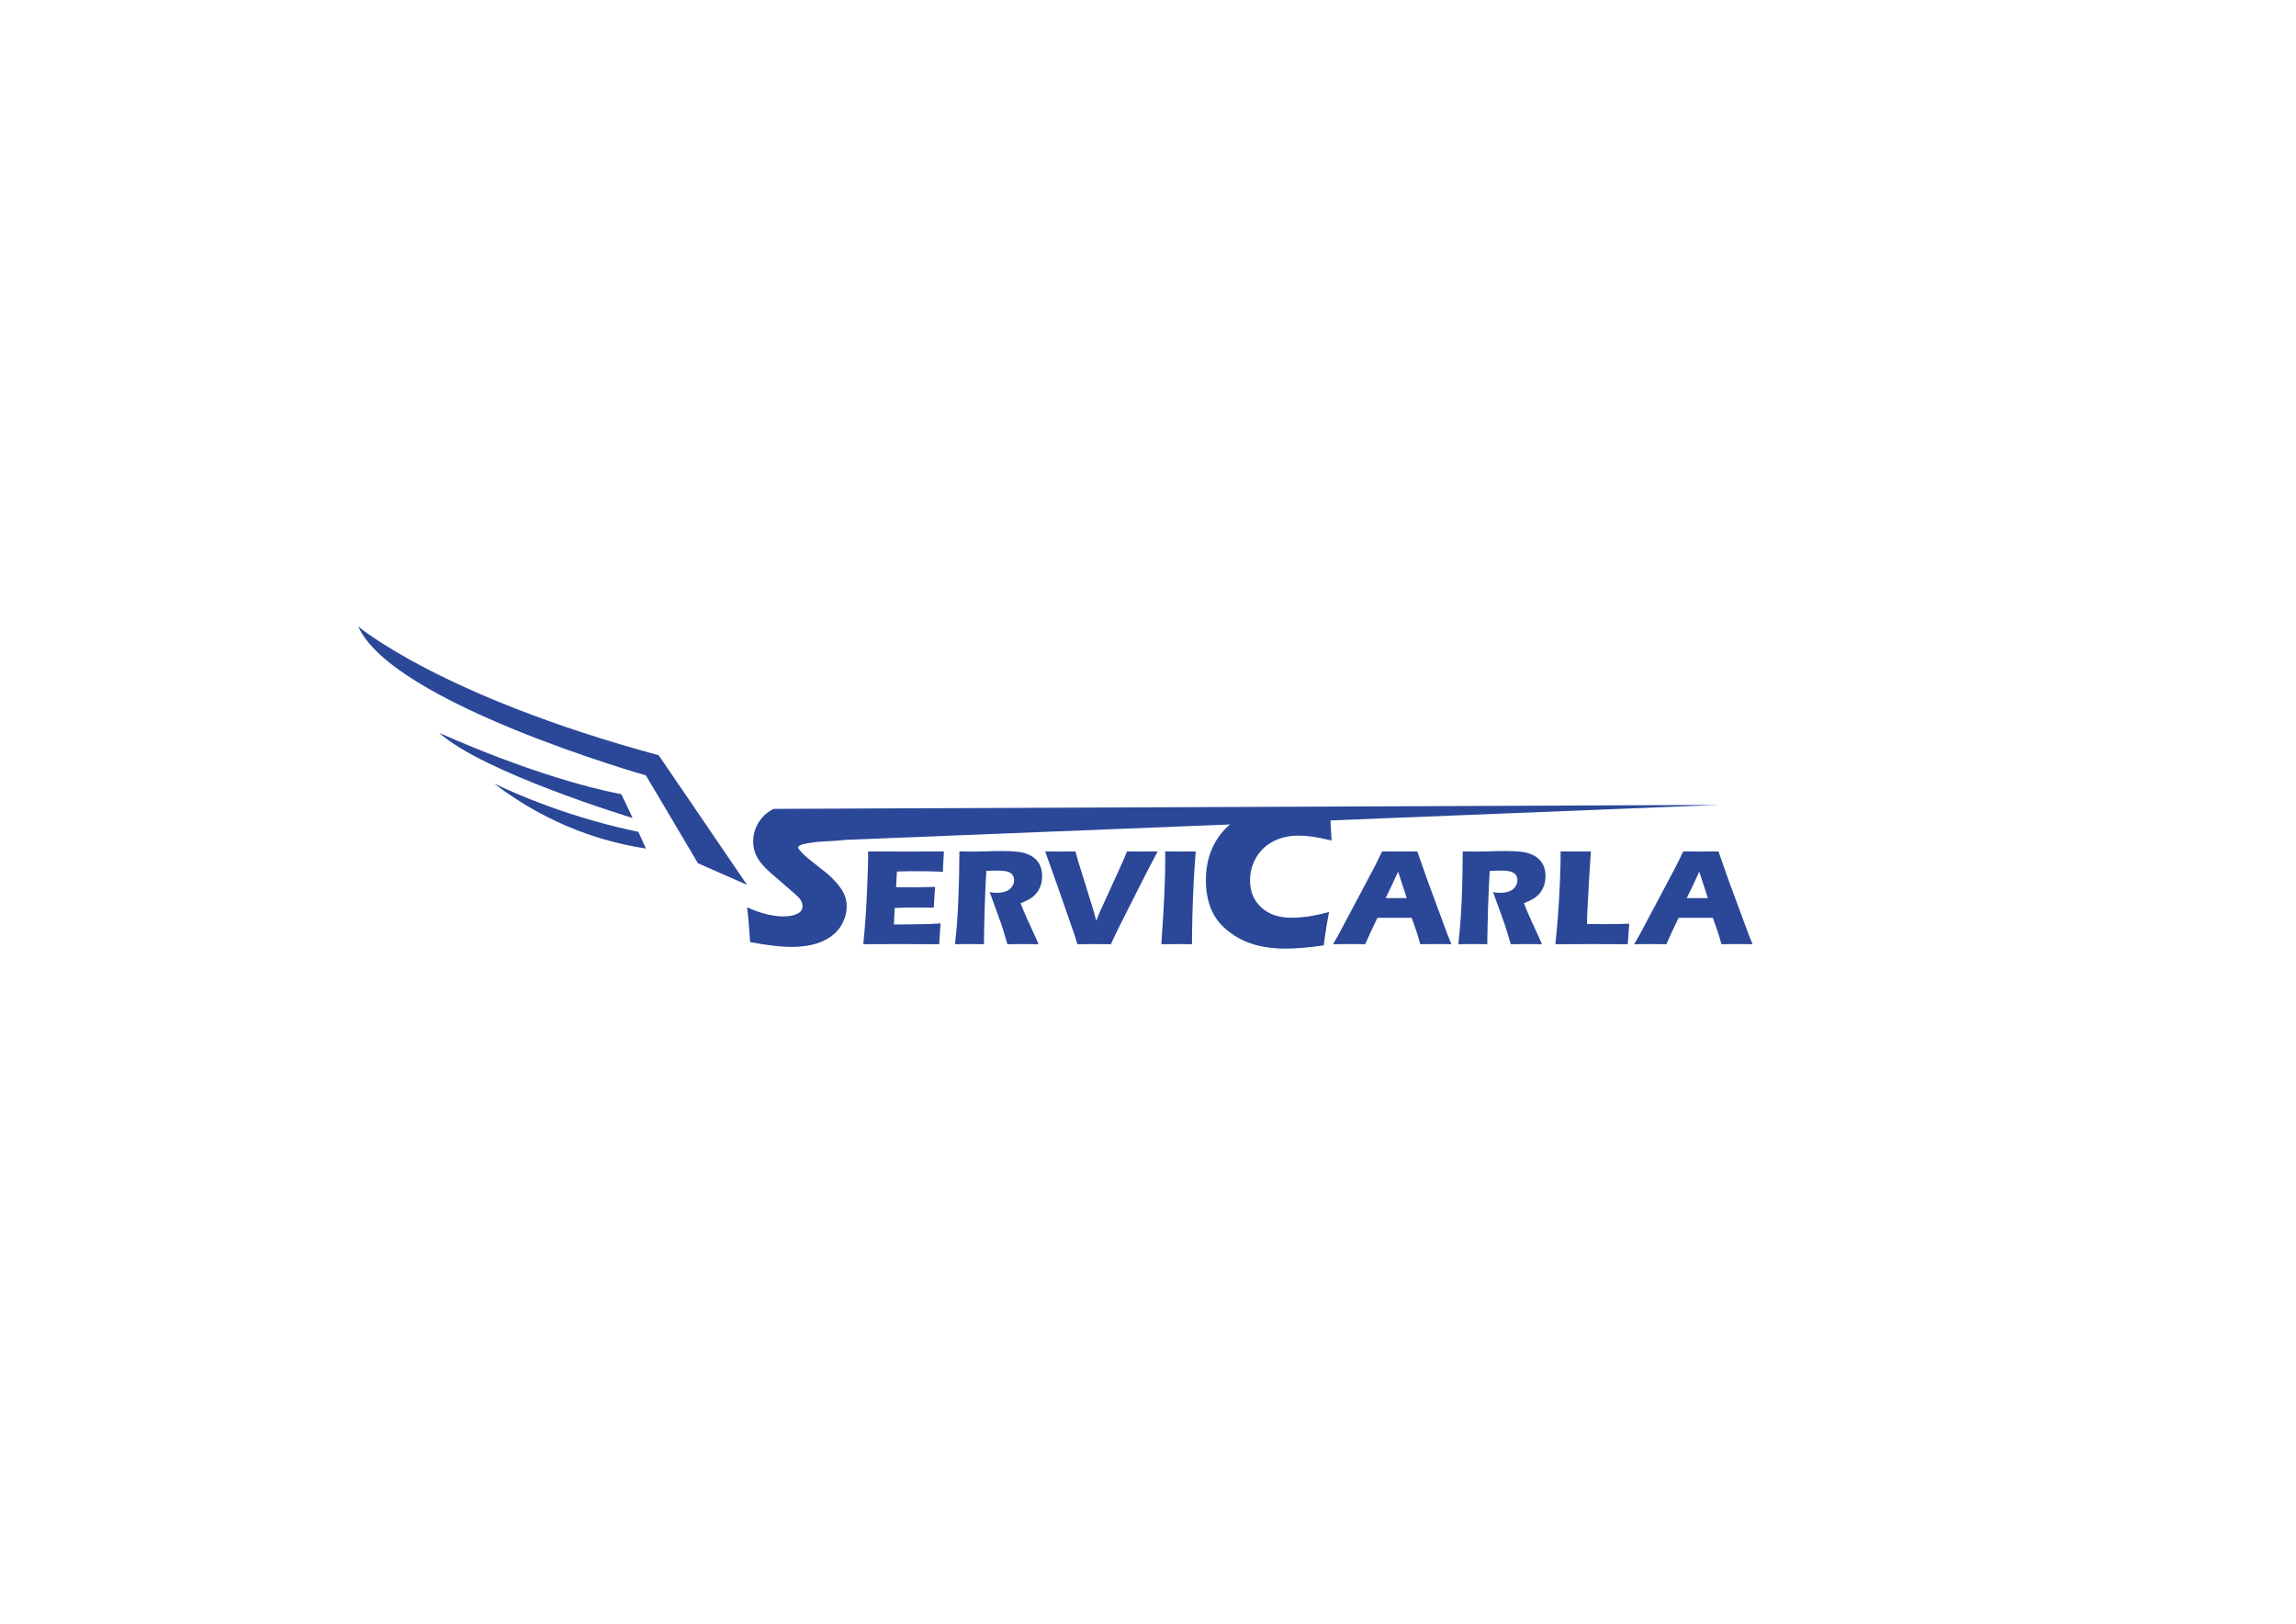 <?xml version="1.0" encoding="utf-8"?>
<!-- Generator: Adobe Illustrator 26.0.0, SVG Export Plug-In . SVG Version: 6.00 Build 0)  -->
<svg version="1.1" id="Capa_1" xmlns="http://www.w3.org/2000/svg" xmlns:xlink="http://www.w3.org/1999/xlink" x="0px" y="0px"
	 viewBox="0 0 841.89 595.28" style="enable-background:new 0 0 841.89 595.28;" xml:space="preserve">
<style type="text/css">
	.st0{fill:#2A4798;}
</style>
<path class="st0" d="M316.55,346.17c0.42-4.29,0.72-7.88,0.91-10.77c0.19-2.89,0.38-6.73,0.57-11.53c0.19-4.79,0.29-7.97,0.29-9.53
	l-0.02-2.19c3.92,0.03,8.66,0.05,14.23,0.05c5.13,0,9.66-0.02,13.58-0.05l-0.05,0.82c-0.02,0.2-0.06,0.92-0.12,2.16l-0.15,2.71
	c-0.03,0.58-0.05,1.17-0.05,1.76c-3.21-0.13-5.9-0.2-8.08-0.2c-2.39,0-4.01,0-4.85,0.01c-0.84,0.01-2.15,0.05-3.93,0.11l-0.3,5.73
	c1.96,0.05,4.25,0.07,6.86,0.07c0.93,0,3.41-0.06,7.43-0.17c-0.17,2.13-0.32,4.66-0.47,7.6c-2.87-0.03-5.08-0.05-6.63-0.05
	c-2.29,0-4.86,0.06-7.7,0.17l-0.3,6.06h2.86c0.85,0,2.6-0.02,5.26-0.07l5.16-0.12c0.76-0.02,2.04-0.08,3.84-0.2
	c-0.2,2.46-0.37,5-0.5,7.63c-4.05-0.03-8.5-0.05-13.34-0.05l-10.97,0.02L316.55,346.17z"/>
<path class="st0" d="M350.17,346.17c0.32-2.92,0.57-5.56,0.75-7.9c0.18-2.34,0.34-5.06,0.47-8.15c0.13-3.09,0.23-6.35,0.3-9.78
	c0.07-3.43,0.1-6.16,0.1-8.19c2.08,0.05,3.75,0.07,5.03,0.07c1.33,0,2.95-0.04,4.86-0.11c1.91-0.07,3.77-0.11,5.58-0.11
	c2.13,0,4.02,0.08,5.68,0.25c1.25,0.12,2.38,0.36,3.4,0.72c1.02,0.37,1.88,0.81,2.58,1.33c0.7,0.52,1.28,1.11,1.74,1.76
	c0.46,0.65,0.83,1.41,1.08,2.28c0.26,0.87,0.39,1.81,0.39,2.8c0,1.11-0.14,2.16-0.42,3.13c-0.28,0.97-0.73,1.89-1.33,2.74
	c-0.61,0.86-1.37,1.6-2.29,2.22s-2.21,1.26-3.88,1.91l1.3,3.17c0.37,0.88,0.76,1.78,1.17,2.69l3.34,7.3
	c0.15,0.32,0.42,0.94,0.8,1.87c-2.74-0.03-4.58-0.05-5.53-0.05c-1.2,0-3.16,0.02-5.88,0.05c-0.27-0.86-0.75-2.47-1.45-4.81
	c-0.28-0.98-0.52-1.74-0.72-2.27c-0.4-1.18-0.99-2.83-1.77-4.96l-2.57-7.05c0.9,0.17,1.78,0.25,2.64,0.25c1.21,0,2.31-0.18,3.3-0.55
	c0.99-0.37,1.74-0.93,2.24-1.7c0.51-0.76,0.76-1.57,0.76-2.42c0-0.71-0.19-1.34-0.57-1.88c-0.38-0.54-0.98-0.94-1.81-1.21
	c-0.82-0.27-2.09-0.4-3.8-0.4c-0.58,0-1.18,0.01-1.81,0.04s-1.35,0.05-2.18,0.06c-0.21,3.41-0.4,7.56-0.57,12.46
	c-0.16,4.9-0.27,9.71-0.32,14.43c-2.78-0.03-4.58-0.05-5.42-0.05C354.42,346.12,352.68,346.14,350.17,346.17z"/>
<path class="st0" d="M395.05,346.17l-0.92-3.04l-6.09-17.52l-4.79-13.46c2.26,0.03,4.27,0.05,6.03,0.05c1.08,0,2.77-0.02,5.08-0.05
	c0.38,1.48,0.68,2.6,0.9,3.37c0.3,1,0.87,2.8,1.7,5.41l3.67,11.8c0.37,1.23,0.82,2.84,1.35,4.81l1.15-2.87l8.69-19.06
	c0.15-0.35,0.32-0.75,0.51-1.2c0.19-0.45,0.49-1.21,0.91-2.27c2.41,0.03,4.35,0.05,5.81,0.05c0.91,0,2.73-0.02,5.44-0.05
	c-1.69,3.16-3.61,6.85-5.76,11.07l-8.6,17.05c-0.83,1.66-1.76,3.63-2.79,5.91c-2.79-0.03-4.79-0.05-5.98-0.05
	C400.24,346.12,398.14,346.14,395.05,346.17z"/>
<path class="st0" d="M425.83,346.17c0.96-13.34,1.44-23.61,1.44-30.81l-0.02-3.22c2.91,0.03,4.86,0.05,5.84,0.05
	c0.45,0,2.24-0.02,5.36-0.05c-0.3,3.74-0.54,7.28-0.73,10.62c-0.23,4.65-0.4,9-0.5,13.05c-0.1,4.05-0.15,7.5-0.15,10.36l-5.11-0.05
	C430.96,346.12,428.92,346.14,425.83,346.17z"/>
<path class="st0" d="M487.78,299.36c0.05,1.37,0.12,2.88,0.22,4.52l0.26,4.26c-2.92-0.7-5.28-1.17-7.09-1.42
	c-1.81-0.25-3.48-0.37-5.03-0.37c-3.37,0-6.39,0.67-9.09,2.02c-2.69,1.35-4.81,3.3-6.36,5.87c-1.55,2.57-2.32,5.41-2.32,8.53
	c0,2.84,0.65,5.28,1.94,7.31c1.3,2.03,3.05,3.6,5.25,4.71c2.21,1.11,4.93,1.66,8.17,1.66c1.77,0,3.7-0.14,5.78-0.43
	c2.08-0.29,4.69-0.84,7.83-1.66c-0.3,1.47-0.66,3.51-1.08,6.13c-0.42,2.62-0.71,4.65-0.86,6.09c-5.33,0.8-10.1,1.2-14.28,1.2
	c-4.04,0-7.8-0.5-11.27-1.51c-3.48-1.01-6.67-2.67-9.57-4.97c-2.9-2.31-4.98-5.02-6.23-8.13c-1.25-3.12-1.87-6.61-1.87-10.47
	c0-4.51,0.84-8.57,2.52-12.17c1.68-3.6,4.1-6.61,7.25-9.01c3.15-2.41,6.48-3.25,10.24-4.28"/>
<path class="st0" d="M488.78,346.17l2.07-3.59l12.89-24.28l1.37-2.72c0.4-0.8,0.96-1.94,1.67-3.44c2.92,0.03,5.06,0.05,6.41,0.05
	c2.34,0,4.51-0.02,6.5-0.05l3.64,10.39l7.4,19.99l1.45,3.64c-2.88-0.03-4.62-0.05-5.24-0.05c-1.4,0-3.45,0.02-6.16,0.05
	c-0.73-2.74-1.78-5.97-3.16-9.67h-12.55c-1.44,2.93-2.94,6.15-4.48,9.67c-3.09-0.03-4.99-0.05-5.69-0.05
	C493.63,346.12,491.59,346.14,488.78,346.17z M508.08,329.25h7.74c-1.92-5.86-2.98-9.08-3.16-9.68c-1.1,2.44-2.03,4.44-2.79,6
	L508.08,329.25z"/>
<path class="st0" d="M534.74,346.17c0.32-2.92,0.57-5.56,0.75-7.9c0.18-2.34,0.34-5.06,0.47-8.15c0.13-3.09,0.23-6.35,0.3-9.78
	c0.07-3.43,0.1-6.16,0.1-8.19c2.08,0.05,3.75,0.07,5.03,0.07c1.33,0,2.95-0.04,4.86-0.11c1.91-0.07,3.77-0.11,5.58-0.11
	c2.13,0,4.02,0.08,5.68,0.25c1.25,0.12,2.38,0.36,3.4,0.72c1.02,0.37,1.88,0.81,2.58,1.33s1.28,1.11,1.74,1.76s0.83,1.41,1.08,2.28
	c0.26,0.87,0.39,1.81,0.39,2.8c0,1.11-0.14,2.16-0.42,3.13c-0.28,0.97-0.73,1.89-1.33,2.74c-0.61,0.86-1.37,1.6-2.29,2.22
	s-2.21,1.26-3.88,1.91l1.3,3.17c0.37,0.88,0.76,1.78,1.17,2.69l3.34,7.3c0.15,0.32,0.42,0.94,0.8,1.87
	c-2.74-0.03-4.58-0.05-5.53-0.05c-1.2,0-3.16,0.02-5.88,0.05c-0.27-0.86-0.75-2.47-1.45-4.81c-0.28-0.98-0.52-1.74-0.72-2.27
	c-0.4-1.18-0.99-2.83-1.77-4.96l-2.57-7.05c0.9,0.17,1.78,0.25,2.64,0.25c1.21,0,2.31-0.18,3.3-0.55c0.99-0.37,1.74-0.93,2.24-1.7
	c0.51-0.76,0.76-1.57,0.76-2.42c0-0.71-0.19-1.34-0.57-1.88c-0.38-0.54-0.98-0.94-1.81-1.21c-0.82-0.27-2.09-0.4-3.8-0.4
	c-0.58,0-1.18,0.01-1.81,0.04s-1.35,0.05-2.18,0.06c-0.21,3.41-0.4,7.56-0.57,12.46c-0.16,4.9-0.27,9.71-0.32,14.43
	c-2.78-0.03-4.58-0.05-5.42-0.05C538.99,346.12,537.26,346.14,534.74,346.17z"/>
<path class="st0" d="M570.31,346.17c0.42-3.92,0.72-7.12,0.9-9.6c0.35-4.52,0.61-9.01,0.79-13.47c0.18-4.46,0.26-8.11,0.26-10.96
	c2.26,0.03,4.26,0.05,6,0.05c1.18,0,2.87-0.02,5.08-0.05l-0.6,9.02L582,335.28l-0.1,3.46c2.86,0.05,4.72,0.07,5.59,0.07
	c4.37,0,7.68-0.06,9.92-0.17l-0.55,7.53c-4.37-0.03-8.53-0.05-12.49-0.05C579.02,346.12,574.34,346.14,570.31,346.17z"/>
<path class="st0" d="M599.21,346.17l2.07-3.59l12.89-24.28l1.37-2.72c0.4-0.8,0.96-1.94,1.67-3.44c2.92,0.03,5.06,0.05,6.41,0.05
	c2.34,0,4.51-0.02,6.5-0.05l3.64,10.39l7.4,19.99l1.45,3.64c-2.88-0.03-4.62-0.05-5.24-0.05c-1.4,0-3.45,0.02-6.16,0.05
	c-0.73-2.74-1.78-5.97-3.16-9.67h-12.55c-1.44,2.93-2.94,6.15-4.48,9.67c-3.09-0.03-4.99-0.05-5.69-0.05
	C604.05,346.12,602.02,346.14,599.21,346.17z M618.5,329.25h7.74c-1.92-5.86-2.98-9.08-3.16-9.68c-1.1,2.44-2.03,4.44-2.79,6
	L618.5,329.25z"/>
<path class="st0" d="M309.39,327.48c-0.36-0.75-0.88-1.57-1.55-2.47c-0.67-0.9-1.47-1.81-2.39-2.73c-0.92-0.92-1.78-1.71-2.58-2.36
	l-2.69-2.13c-1.92-1.5-3.33-2.62-4.23-3.38c-0.9-0.76-1.62-1.46-2.17-2.09c-0.76-0.89-1.17-1.31-1.12-1.66
	c0.15-1.02,2.81-1.43,5.13-1.77c2.61-0.38,4.32-0.38,6.97-0.54c1.51-0.09,3.39-0.23,5.55-0.46l319.82-12.8l-320.76,1.35v0
	l-25.51,0.11c-0.05,0.02-0.11,0.03-0.17,0.04c-0.08,0.03-0.16,0.05-0.25,0.07c-1.7,0.86-3.03,1.96-4.06,3.19
	c-1.07,1.27-1.88,2.64-2.41,4.09c-0.54,1.46-0.8,2.95-0.8,4.47c0,1.27,0.17,2.47,0.51,3.61c0.34,1.13,0.87,2.25,1.61,3.35
	c0.74,1.1,1.77,2.28,3.09,3.55c0.65,0.62,1.8,1.63,3.45,3.03l7.04,6.13c0.65,0.57,1.15,1.1,1.5,1.59c0.35,0.49,0.59,0.92,0.71,1.31
	c0.12,0.39,0.19,0.79,0.19,1.22c0,1.25-0.64,2.19-1.93,2.82c-1.29,0.64-3.02,0.95-5.19,0.95c-1.65,0-3.57-0.24-5.75-0.73
	c-2.18-0.49-4.68-1.35-7.47-2.6c0.42,3.19,0.8,7.44,1.12,12.75c6.16,1.17,11.25,1.76,15.29,1.76c2.62,0,5.1-0.26,7.46-0.79
	s4.52-1.44,6.49-2.75c1.97-1.31,3.49-2.98,4.56-5.01c1.07-2.03,1.61-4.17,1.61-6.41c0-0.87-0.09-1.69-0.26-2.45
	C310.02,328.98,309.75,328.22,309.39,327.48z"/>
<path class="st0" d="M181.2,287.28c5.77,2.72,12.05,5.39,18.83,7.9c12.25,4.53,23.75,7.64,34.05,9.79l2.76,6.12
	c-4.89-0.74-10.16-1.85-15.72-3.48C203.75,302.51,190.43,294.31,181.2,287.28z"/>
<path class="st0" d="M161.06,268.67c0,0,36,16.56,66.78,22.5l4.14,8.73C231.98,299.9,177.08,283.25,161.06,268.67z"/>
<path class="st0" d="M131.36,229.68c0,0,30.24,25.6,110.16,47.2l32.4,47.52l-18-7.92l-19.08-32.21
	C236.84,284.28,143.84,257.84,131.36,229.68z"/>
</svg>
